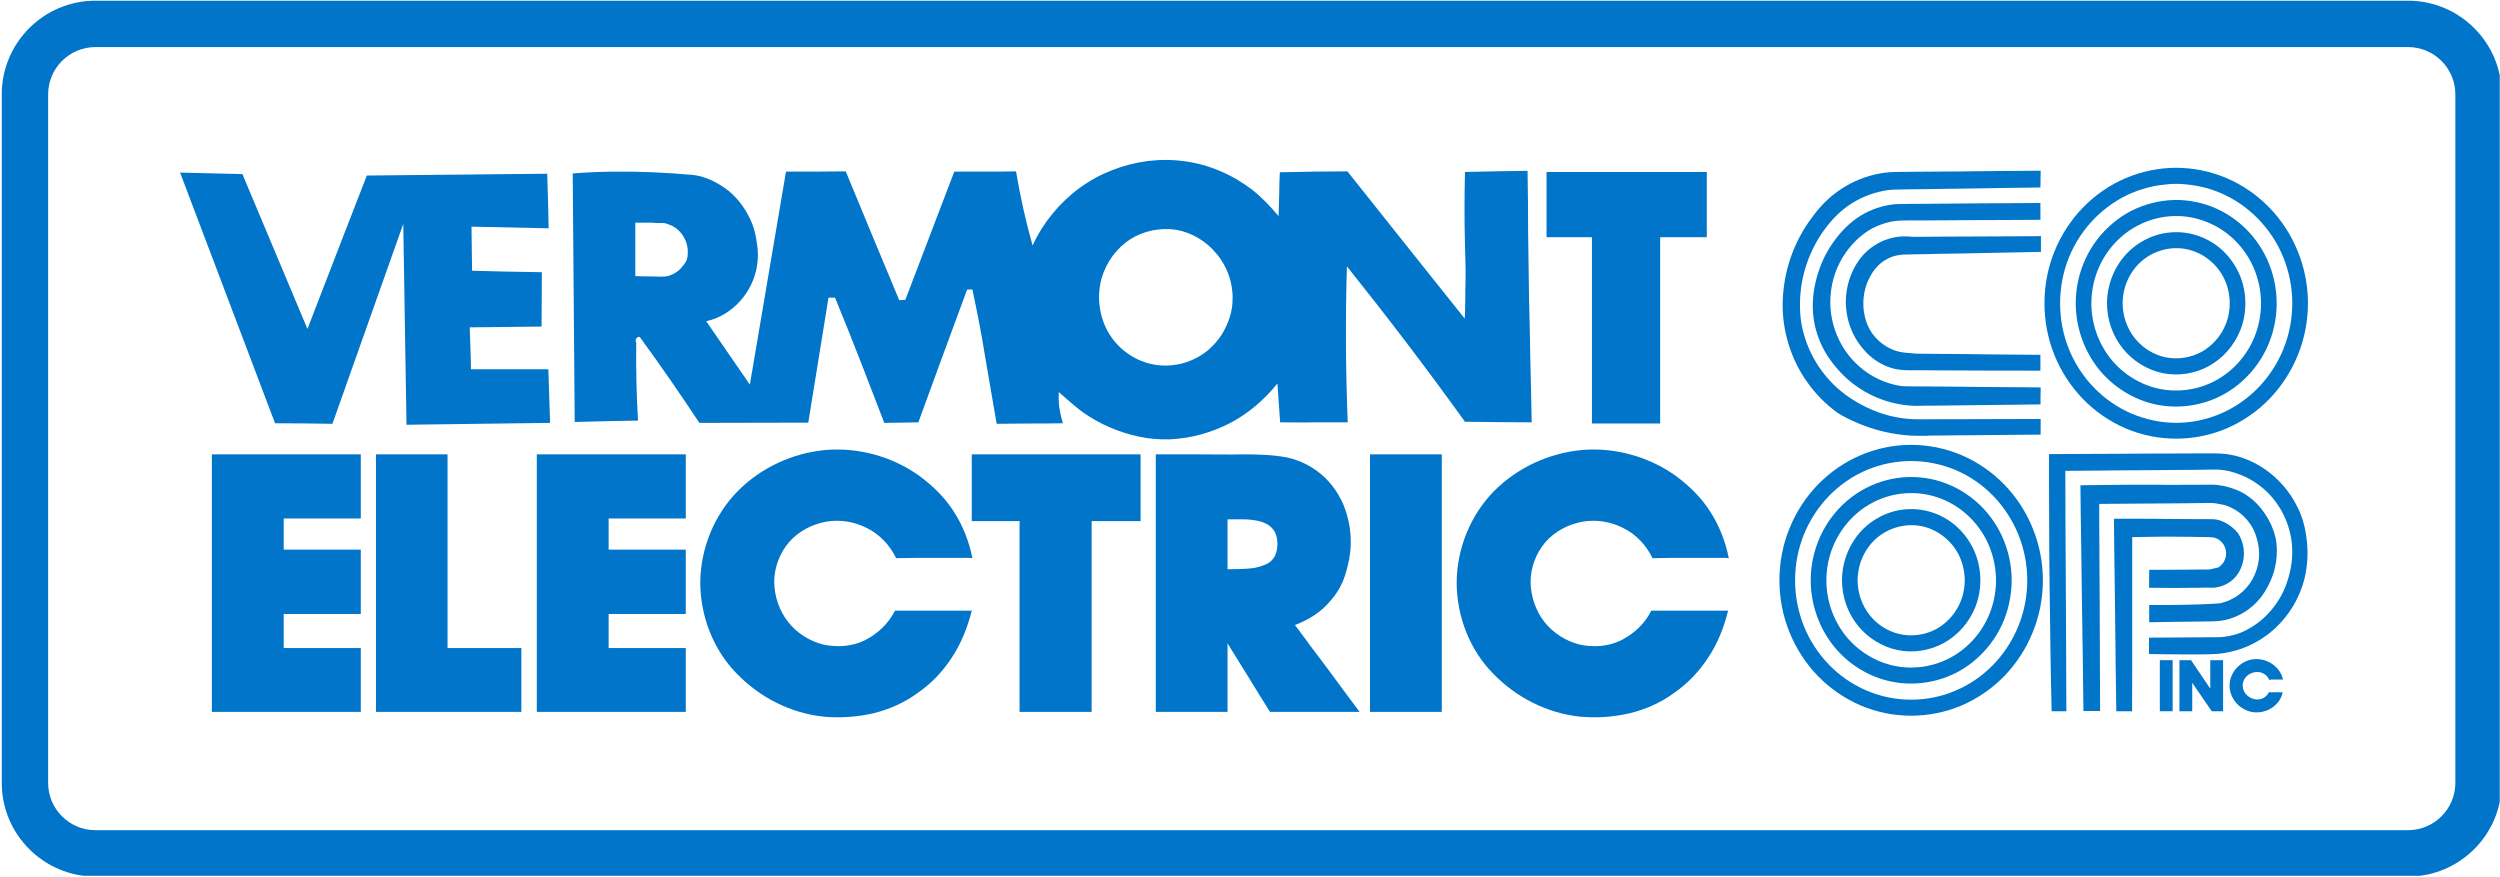 <?xml version="1.0" encoding="UTF-8" standalone="no"?>
<!DOCTYPE svg PUBLIC "-//W3C//DTD SVG 1.1//EN" "http://www.w3.org/Graphics/SVG/1.1/DTD/svg11.dtd">
<svg width="100%" height="100%" viewBox="0 0 1348 473" version="1.1" xmlns="http://www.w3.org/2000/svg" xmlns:xlink="http://www.w3.org/1999/xlink" xml:space="preserve" xmlns:serif="http://www.serif.com/" style="fill-rule:evenodd;clip-rule:evenodd;stroke-linejoin:round;stroke-miterlimit:2;">
    <g id="Artboard1" transform="matrix(1,0,0,1,-604.904,-1194.29)">
        <rect x="604.904" y="1194.29" width="1347.87" height="472.217" style="fill:none;"/>
        <clipPath id="_clip1">
            <rect x="604.904" y="1194.29" width="1347.87" height="472.217"/>
        </clipPath>
        <g clip-path="url(#_clip1)">
            <g id="Layer-1" serif:id="Layer 1" transform="matrix(4.167,0,0,4.167,0.904,0.287)">
                <g transform="matrix(1,0,0,1,462.665,298.746)">
                    <path d="M0,89.098C0,92.471 -2.744,95.215 -6.117,95.215L-305.371,95.215C-308.744,95.215 -311.488,92.471 -311.488,89.098L-311.488,0C-311.488,-3.373 -308.744,-6.117 -305.371,-6.117L-6.117,-6.117C-2.744,-6.117 0,-3.373 0,0L0,89.098ZM-6.117,-12.117L-305.371,-12.117C-312.052,-12.117 -317.488,-6.682 -317.488,0L-317.488,89.098C-317.488,95.78 -312.052,101.215 -305.371,101.215L-6.117,101.215C0.564,101.215 6,95.78 6,89.098L6,0C6,-6.682 0.564,-12.117 -6.117,-12.117" style="fill:rgb(0,117,201);fill-rule:nonzero;"/>
                </g>
                <g transform="matrix(1,0,0,1,233.841,330.406)">
                    <path d="M0,-10.334C-0.113,-9.984 -0.35,-9.675 -0.582,-9.404C-1.039,-8.797 -1.648,-8.41 -2.346,-8.181C-3.074,-7.99 -3.805,-8.1 -4.533,-8.1C-5.27,-8.1 -5.998,-8.1 -6.686,-8.149L-6.686,-9.873L-6.686,-11.6L-6.686,-13.326L-6.686,-15.052L-4.502,-15.052C-4.152,-15.01 -3.805,-15.01 -3.424,-15.01C-3.074,-15.052 -2.695,-14.972 -2.346,-14.821C-0.961,-14.363 0.037,-12.948 0.107,-11.441C0.107,-11.062 0.107,-10.712 0,-10.334M53.67,-7.91C54.279,-9.984 55.596,-11.75 57.361,-12.91C59.125,-14.015 61.242,-14.442 63.316,-14.133C65.352,-13.774 67.225,-12.629 68.531,-11.023C69.221,-10.223 69.76,-9.244 70.111,-8.259C70.449,-7.259 70.637,-6.225 70.598,-5.136C70.598,-3.879 70.258,-2.65 69.721,-1.536C69.191,-0.378 68.385,0.606 67.455,1.417C65.543,3.023 62.998,3.721 60.584,3.332C58.16,2.955 55.936,1.447 54.641,-0.658C53.32,-2.812 52.982,-5.537 53.67,-7.91M18.311,-5.348L19.158,-5.348C21.383,0.03 23.459,5.447 25.531,10.852C27.027,10.82 28.484,10.82 29.941,10.781C32.018,5.056 34.131,-0.658 36.244,-6.385C36.475,-6.416 36.703,-6.416 36.934,-6.416C37.543,-3.531 38.119,-0.658 38.578,2.266C39.088,5.177 39.578,8.047 40.074,10.971C41.502,10.971 42.92,10.932 44.373,10.932C45.801,10.932 47.227,10.932 48.643,10.902C48.453,10.282 48.295,9.586 48.186,8.939C48.146,8.602 48.104,8.26 48.104,7.902L48.104,6.865C49.143,7.752 50.141,8.668 51.217,9.478C52.334,10.244 53.521,10.932 54.75,11.441C57.213,12.508 59.855,13.086 62.551,12.978C65.191,12.857 67.846,12.12 70.23,10.902C72.604,9.667 74.719,7.857 76.404,5.756C76.525,7.441 76.635,9.099 76.754,10.781C78.211,10.781 79.664,10.82 81.121,10.781L85.5,10.781C85.232,4.061 85.193,-2.65 85.393,-9.404C90.646,-2.841 95.756,3.871 100.672,10.705C103.555,10.735 106.428,10.781 109.305,10.781C109.268,8.1 109.191,5.379 109.125,2.643C109.08,-0.037 109.041,-2.764 108.957,-5.485C108.926,-8.181 108.881,-10.9 108.844,-13.637C108.844,-16.349 108.814,-19.04 108.77,-21.765C106.078,-21.724 103.365,-21.694 100.672,-21.615C100.592,-18.463 100.592,-15.321 100.672,-12.138C100.713,-10.563 100.781,-8.986 100.742,-7.373C100.713,-6.612 100.713,-5.804 100.713,-5.037C100.672,-4.229 100.713,-3.422 100.635,-2.65C95.566,-8.986 90.498,-15.359 85.461,-21.694C84.004,-21.694 82.547,-21.663 81.084,-21.663C79.625,-21.615 78.17,-21.615 76.713,-21.577C76.674,-20.66 76.635,-19.7 76.635,-18.743C76.594,-17.784 76.594,-16.858 76.553,-15.9C75.518,-17.124 74.41,-18.313 73.143,-19.312C71.875,-20.268 70.488,-21.115 69.002,-21.724C66.068,-23.001 62.809,-23.42 59.625,-23.032C56.473,-22.614 53.402,-21.456 50.799,-19.54C48.227,-17.654 46.07,-15.052 44.723,-12.1C43.836,-15.251 43.117,-18.435 42.58,-21.694C41.232,-21.663 39.885,-21.663 38.578,-21.663L34.588,-21.663C32.477,-16.122 30.361,-10.592 28.256,-5.067C27.986,-5.067 27.686,-5.037 27.459,-5.037C25.143,-10.592 22.838,-16.122 20.543,-21.694C19.238,-21.694 17.963,-21.663 16.695,-21.663L12.813,-21.663L8.137,5.904L2.49,-2.304C5.91,-3.032 8.635,-6.146 9.094,-9.675C9.215,-10.563 9.215,-11.441 9.055,-12.326C8.943,-13.206 8.754,-14.093 8.445,-14.896C7.787,-16.547 6.75,-18.046 5.414,-19.152C4.715,-19.7 3.986,-20.16 3.178,-20.539C2.41,-20.897 1.574,-21.154 0.727,-21.237C-1,-21.388 -2.727,-21.503 -4.461,-21.577C-7.912,-21.724 -11.363,-21.694 -14.785,-21.426L-14.527,10.735C-13.139,10.705 -11.791,10.662 -10.408,10.631C-9.072,10.592 -7.686,10.592 -6.338,10.555C-6.537,7.174 -6.605,3.842 -6.566,0.462C-6.795,0.152 -6.496,-0.349 -6.109,-0.271C-3.455,3.372 -0.881,7.092 1.604,10.852C6.289,10.852 11.02,10.82 15.697,10.82L18.311,-5.348Z" style="fill:rgb(0,117,201);fill-rule:nonzero;"/>
                </g>
                <g transform="matrix(1,0,0,1,187.963,308.992)">
                    <path d="M0,32.385L9.167,6.519L9.586,32.506C15.77,32.426 21.954,32.346 28.167,32.266C28.098,29.975 28.02,27.629 27.94,25.324L17.924,25.324C17.924,23.52 17.803,21.717 17.764,19.906C20.877,19.878 23.948,19.84 27.063,19.801C27.063,17.453 27.1,15.11 27.1,12.768C24.1,12.739 21.067,12.656 18.073,12.578C18.034,10.702 18.034,8.785 17.995,6.873C21.336,6.942 24.676,7.012 27.979,7.089C27.94,4.716 27.87,2.375 27.79,0.027C20.03,0.109 12.241,0.177 4.45,0.259C1.866,6.873 -0.667,13.504 -3.232,20.111L-11.649,0.07C-14.333,-0.011 -17.017,-0.041 -19.711,-0.121L-7.422,32.317C-4.956,32.317 -2.464,32.346 0,32.385" style="fill:rgb(0,117,201);fill-rule:nonzero;"/>
                </g>
                <g transform="matrix(1,0,0,1,350.942,308.792)">
                    <path d="M0,32.546L8.828,32.546L8.828,8.44L14.861,8.44L14.861,0L-5.875,0L-5.875,8.44L0,8.44L0,32.546Z" style="fill:rgb(0,117,201);fill-rule:nonzero;"/>
                </g>
                <g transform="matrix(1,0,0,1,309.636,365.091)">
                    <path d="M0,-6.196C-0.428,-5.628 -1.117,-5.409 -1.773,-5.211C-2.424,-5.009 -3.111,-4.977 -3.811,-4.938C-4.5,-4.901 -5.197,-4.901 -5.846,-4.901L-5.846,-6.514L-5.846,-8.12L-5.846,-9.737L-5.846,-11.354L-3.811,-11.354C-3.111,-11.354 -2.424,-11.272 -1.773,-11.122C-1.117,-10.964 -0.428,-10.652 0,-10.114C0.459,-9.577 0.609,-8.856 0.609,-8.173C0.609,-7.47 0.459,-6.733 0,-6.196M4.945,5.115C4.262,4.16 3.561,3.238 2.873,2.322C4.639,1.661 6.295,0.638 7.521,-0.87C8.178,-1.598 8.668,-2.406 9.057,-3.286C9.438,-4.173 9.666,-5.128 9.865,-6.084C10.244,-7.97 10.164,-9.967 9.625,-11.85C9.137,-13.689 8.129,-15.41 6.752,-16.757C5.367,-18.067 3.639,-18.985 1.795,-19.373C-0.078,-19.714 -1.963,-19.76 -3.838,-19.76C-5.727,-19.714 -7.611,-19.76 -9.496,-19.76L-15.131,-19.76L-15.131,13.564L-5.846,13.564L-5.846,4.699C-4.926,6.162 -4,7.661 -3.082,9.154C-2.193,10.611 -1.277,12.111 -0.348,13.564L11.242,13.564C9.826,11.678 8.441,9.803 7.062,7.919C6.365,7.001 5.637,6.04 4.945,5.115" style="fill:rgb(0,117,201);fill-rule:nonzero;"/>
                </g>
                <g transform="matrix(1,0,0,1,0,-68.016)">
                    <rect x="322.224" y="413.346" width="9.287" height="33.324" style="fill:rgb(0,117,201);"/>
                </g>
                <g transform="matrix(1,0,0,1,349.685,369.828)">
                    <path d="M0,-15.781C1.764,-16.092 3.684,-15.812 5.289,-14.972C6.947,-14.176 8.289,-12.738 9.1,-11.063C9.941,-11.101 10.742,-11.063 11.592,-11.101L18.383,-11.101C18.574,-11.101 18.805,-11.101 18.965,-11.063C18.537,-13.205 17.738,-15.281 16.541,-17.116C15.395,-18.926 13.816,-20.457 12.088,-21.725C8.59,-24.221 4.209,-25.418 0,-25.065C-4.266,-24.677 -8.377,-22.804 -11.412,-19.74C-14.453,-16.66 -16.209,-12.318 -16.248,-7.949C-16.248,-3.57 -14.564,0.81 -11.518,3.879C-8.529,6.979 -4.5,9.016 -0.236,9.448C1.865,9.637 4.029,9.487 6.092,9.016C8.178,8.516 10.166,7.639 11.898,6.364C13.662,5.147 15.164,3.562 16.352,1.726C17.541,-0.082 18.357,-2.152 18.875,-4.273L18.264,-4.273L17.662,-4.273L16.391,-4.273L13.936,-4.273L11.434,-4.273L8.936,-4.273C8.1,-2.576 6.676,-1.265 5.016,-0.431C3.373,0.377 1.496,0.498 -0.311,0.121C-2.076,-0.312 -3.73,-1.349 -4.887,-2.802C-6.031,-4.273 -6.652,-6.104 -6.682,-7.992C-6.682,-9.865 -5.955,-11.752 -4.766,-13.129C-3.543,-14.546 -1.803,-15.433 0,-15.781" style="fill:rgb(0,117,201);fill-rule:nonzero;"/>
                </g>
                <g transform="matrix(1,0,0,1,202.858,378.654)">
                    <path d="M0,-33.324L-9.26,-33.324L-9.26,0L9.553,0L9.553,-8.26L0,-8.26L0,-33.324Z" style="fill:rgb(0,117,201);fill-rule:nonzero;"/>
                </g>
                <g transform="matrix(1,0,0,1,251.804,369.828)">
                    <path d="M0,-15.781C1.766,-16.092 3.689,-15.812 5.295,-14.972C6.949,-14.176 8.299,-12.738 9.105,-11.063C9.941,-11.101 10.752,-11.063 11.6,-11.101L18.391,-11.101C18.592,-11.101 18.811,-11.101 18.971,-11.063C18.551,-13.205 17.744,-15.281 16.547,-17.116C15.4,-18.926 13.822,-20.457 12.088,-21.725C8.6,-24.221 4.219,-25.418 0,-25.065C-4.26,-24.677 -8.367,-22.804 -11.393,-19.74C-14.436,-16.66 -16.201,-12.318 -16.242,-7.949C-16.242,-3.57 -14.545,0.81 -11.514,3.879C-8.52,6.979 -4.49,9.016 -0.23,9.448C1.885,9.637 4.029,9.487 6.113,9.016C8.176,8.516 10.174,7.639 11.908,6.364C13.674,5.147 15.172,3.562 16.357,1.726C17.543,-0.082 18.352,-2.152 18.891,-4.273L18.281,-4.273L17.652,-4.273L16.398,-4.273L13.932,-4.273L11.439,-4.273L8.955,-4.273C8.109,-2.576 6.682,-1.265 5.037,-0.431C3.379,0.377 1.496,0.498 -0.301,0.121C-2.066,-0.312 -3.723,-1.349 -4.869,-2.802C-6.023,-4.273 -6.645,-6.104 -6.674,-7.992C-6.674,-9.865 -5.943,-11.752 -4.76,-13.129C-3.533,-14.546 -1.809,-15.433 0,-15.781" style="fill:rgb(0,117,201);fill-rule:nonzero;"/>
                </g>
                <g transform="matrix(1,0,0,1,172.363,345.33)">
                    <path d="M0,33.324L19.27,33.324L19.27,25.064L9.297,25.064L9.297,20.658L19.27,20.658L19.27,12.33L9.297,12.33L9.297,8.298L19.27,8.298L19.27,0L0,0L0,33.324Z" style="fill:rgb(0,117,201);fill-rule:nonzero;"/>
                </g>
                <g transform="matrix(1,0,0,1,214.409,345.33)">
                    <path d="M0,33.324L19.277,33.324L19.277,25.064L9.295,25.064L9.295,20.658L19.277,20.658L19.277,12.33L9.295,12.33L9.295,8.298L19.277,8.298L19.277,0L0,0L0,33.324Z" style="fill:rgb(0,117,201);fill-rule:nonzero;"/>
                </g>
                <g transform="matrix(1,0,0,1,270.694,370.016)">
                    <path d="M0,-16.047L6.184,-16.047L6.184,8.639L15.51,8.639L15.51,-16.047L21.844,-16.047L21.844,-24.686L0,-24.686L0,-16.047Z" style="fill:rgb(0,117,201);fill-rule:nonzero;"/>
                </g>
                <g transform="matrix(1,0,0,1,430.952,374.889)">
                    <path d="M0,0.755C-0.838,-0.473 -1.662,-1.696 -2.492,-2.926L-3.99,-2.926L-3.99,3.681L-2.334,3.681L-2.334,0.001C-1.496,1.224 -0.645,2.452 0.189,3.681L1.66,3.681L1.66,-2.926L0,-2.926L0,0.755Z" style="fill:rgb(0,117,201);fill-rule:nonzero;"/>
                </g>
                <g transform="matrix(1,0,0,1,416.646,362.631)">
                    <path d="M0,2.512C-0.016,0.288 -0.029,-1.951 -0.039,-4.185C-0.039,-5.297 -0.039,-6.416 -0.059,-7.531C-0.059,-8.648 -0.066,-9.771 -0.066,-10.888C1.697,-10.902 3.453,-10.912 5.215,-10.929C6.096,-10.929 6.971,-10.944 7.846,-10.944C8.736,-10.955 9.615,-10.955 10.49,-10.967C11.367,-10.987 12.258,-10.987 13.133,-10.996C13.58,-10.996 14.01,-10.996 14.453,-11.011C14.672,-11.011 14.889,-10.967 15.104,-10.944C15.33,-10.902 15.547,-10.867 15.764,-10.825C16.195,-10.756 16.611,-10.593 17.02,-10.404C17.408,-10.215 17.785,-9.987 18.137,-9.717C18.834,-9.161 19.432,-8.464 19.848,-7.669C20.053,-7.264 20.213,-6.844 20.334,-6.4C20.459,-5.968 20.549,-5.525 20.592,-5.079C20.686,-4.173 20.592,-3.261 20.307,-2.394C20.039,-1.535 19.594,-0.734 19,-0.062C18.42,0.61 17.691,1.163 16.881,1.528C16.488,1.717 16.062,1.854 15.641,1.959C15.424,2.002 15.197,2.002 14.979,2.012C14.766,2.029 14.537,2.039 14.322,2.054C13.875,2.069 13.441,2.081 13,2.11C12.57,2.116 12.119,2.134 11.68,2.148C11.244,2.16 10.801,2.16 10.369,2.176C9.924,2.176 9.48,2.19 9.049,2.19L7.729,2.19L6.404,2.19L6.404,4.425C7.48,4.402 8.561,4.402 9.641,4.372C10.719,4.358 11.814,4.358 12.877,4.334C13.957,4.306 15.049,4.372 16.113,4.155C17.166,3.939 18.193,3.497 19.082,2.873C19.969,2.257 20.738,1.448 21.334,0.516C21.912,-0.417 22.387,-1.426 22.643,-2.501C22.912,-3.584 22.992,-4.701 22.869,-5.808C22.83,-6.088 22.803,-6.357 22.723,-6.632C22.656,-6.902 22.57,-7.168 22.494,-7.424C22.303,-7.951 22.076,-8.449 21.809,-8.933C21.264,-9.885 20.568,-10.765 19.744,-11.468C19.322,-11.816 18.865,-12.129 18.391,-12.386C17.908,-12.642 17.396,-12.828 16.881,-12.99C16.371,-13.154 15.844,-13.263 15.305,-13.328C14.766,-13.4 14.227,-13.371 13.688,-13.371C13.146,-13.371 12.607,-13.357 12.068,-13.357L10.451,-13.357C9.373,-13.339 8.291,-13.357 7.213,-13.371L3.979,-13.371C2.9,-13.357 1.818,-13.357 0.738,-13.339C-0.34,-13.339 -1.416,-13.315 -2.494,-13.301C-2.48,-12.09 -2.471,-10.877 -2.457,-9.648C-2.443,-8.435 -2.412,-7.224 -2.4,-6.01C-2.375,-3.57 -2.334,-1.131 -2.307,1.3C-2.268,3.739 -2.24,6.166 -2.197,8.604C-2.174,11.033 -2.145,13.473 -2.105,15.912L0.051,15.912C0.051,13.689 0.037,11.449 0.023,9.213C0.008,6.986 0.008,4.75 0,2.512" style="fill:rgb(0,117,201);fill-rule:nonzero;"/>
                </g>
                <g transform="matrix(1,0,0,1,425.436,376.253)">
                    <path d="M0,-20.278C0.514,-20.278 1.01,-20.278 1.525,-20.263C2.035,-20.263 2.549,-20.263 3.049,-20.254C3.561,-20.254 4.076,-20.239 4.586,-20.221C4.826,-20.221 5.084,-20.212 5.34,-20.212C5.596,-20.194 5.855,-20.194 6.098,-20.132C6.596,-19.979 7.01,-19.643 7.285,-19.185C7.537,-18.743 7.631,-18.19 7.527,-17.674C7.471,-17.42 7.375,-17.176 7.242,-16.961C7.096,-16.743 6.916,-16.544 6.717,-16.397C6.66,-16.354 6.607,-16.33 6.553,-16.288C6.5,-16.258 6.436,-16.258 6.367,-16.246C6.244,-16.203 6.121,-16.178 6.002,-16.155C5.865,-16.123 5.746,-16.102 5.621,-16.074C5.559,-16.059 5.502,-16.028 5.436,-16.028L5.246,-16.028C4.99,-16.028 4.734,-16.016 4.477,-16.016L3.723,-16.016C3.211,-16.016 2.699,-16.003 2.197,-16.003C1.687,-16.003 1.176,-15.993 0.658,-15.993C-0.35,-15.993 -1.373,-15.979 -2.387,-15.979L-2.387,-15.397C-2.396,-15.194 -2.396,-15.005 -2.396,-14.817L-2.396,-13.659C-1.697,-13.659 -0.982,-13.645 -0.268,-13.645C0.432,-13.632 1.146,-13.632 1.863,-13.645C2.564,-13.645 3.277,-13.659 3.992,-13.659C4.342,-13.659 4.693,-13.674 5.057,-13.684C5.406,-13.684 5.758,-13.645 6.121,-13.684C6.471,-13.726 6.822,-13.803 7.162,-13.94C7.484,-14.063 7.811,-14.233 8.09,-14.438C8.686,-14.859 9.143,-15.439 9.441,-16.102C9.738,-16.772 9.898,-17.499 9.871,-18.232C9.842,-18.957 9.668,-19.682 9.334,-20.33C9.238,-20.491 9.156,-20.659 9.051,-20.79C8.928,-20.936 8.811,-21.056 8.672,-21.196C8.426,-21.434 8.131,-21.665 7.834,-21.854C7.242,-22.257 6.539,-22.516 5.838,-22.53C5.123,-22.555 4.412,-22.542 3.707,-22.542C2.992,-22.555 2.279,-22.555 1.578,-22.555C0.148,-22.568 -1.27,-22.568 -2.682,-22.587C-4.113,-22.587 -5.525,-22.596 -6.945,-22.596C-6.945,-21.559 -6.932,-20.524 -6.918,-19.483C-6.902,-18.442 -6.891,-17.408 -6.877,-16.368C-6.852,-14.29 -6.822,-12.219 -6.797,-10.139C-6.781,-8.063 -6.756,-5.985 -6.729,-3.911C-6.699,-1.836 -6.676,0.242 -6.646,2.318L-4.598,2.318C-4.598,0.445 -4.598,-1.43 -4.584,-3.319L-4.584,-8.94L-4.584,-14.575L-4.584,-17.393L-4.584,-20.212C-3.561,-20.221 -2.549,-20.254 -1.521,-20.263C-1.023,-20.278 -0.514,-20.278 0,-20.278" style="fill:rgb(0,117,201);fill-rule:nonzero;"/>
                </g>
                <g transform="matrix(1,0,0,1,436.685,321.663)">
                    <path d="M0,8.441C-0.957,10.841 -2.75,12.861 -4.963,14.074C-7.187,15.303 -9.822,15.697 -12.287,15.195C-14.752,14.695 -17.033,13.283 -18.623,11.286C-20.229,9.279 -21.119,6.714 -21.119,4.125C-21.119,2.454 -20.754,0.796 -20.068,-0.7C-19.367,-2.212 -18.355,-3.543 -17.1,-4.61C-15.859,-5.66 -14.375,-6.431 -12.813,-6.833C-11.232,-7.235 -9.588,-7.283 -8,-6.956C-6.422,-6.616 -4.895,-5.929 -3.604,-4.945C-2.305,-3.95 -1.227,-2.669 -0.461,-1.198C0.295,0.269 0.742,1.902 0.822,3.574C0.904,5.232 0.619,6.903 0,8.441M-2.4,-6.616C-3.939,-7.789 -5.717,-8.613 -7.607,-8.992C-9.48,-9.382 -11.436,-9.328 -13.297,-8.84C-15.16,-8.371 -16.91,-7.472 -18.381,-6.213C-19.865,-4.959 -21.08,-3.381 -21.889,-1.602C-22.711,0.191 -23.141,2.144 -23.141,4.115C-23.141,7.187 -22.074,10.234 -20.191,12.606C-18.299,14.968 -15.605,16.638 -12.676,17.235C-9.75,17.823 -6.637,17.353 -4.006,15.91C-1.377,14.463 0.742,12.067 1.873,9.236C2.604,7.415 2.939,5.436 2.844,3.462C2.748,1.498 2.225,-0.448 1.32,-2.185C0.42,-3.922 -0.865,-5.447 -2.4,-6.616" style="fill:rgb(0,117,201);fill-rule:nonzero;"/>
                </g>
                <g transform="matrix(1,0,0,1,432.948,323.2)">
                    <path d="M0,5.312C-0.605,6.824 -1.727,8.087 -3.131,8.873C-4.541,9.638 -6.189,9.882 -7.752,9.578C-9.318,9.251 -10.748,8.373 -11.76,7.105C-12.768,5.839 -13.336,4.22 -13.336,2.578C-13.336,0.472 -12.395,-1.606 -10.803,-2.937C-9.223,-4.272 -7.064,-4.826 -5.059,-4.418C-3.035,-4.002 -1.254,-2.642 -0.285,-0.782C0.674,1.082 0.793,3.359 0,5.312M-1.064,-4.815C-2.131,-5.62 -3.359,-6.175 -4.652,-6.444C-5.945,-6.713 -7.297,-6.67 -8.574,-6.348C-9.857,-6.013 -11.059,-5.389 -12.084,-4.531C-14.133,-2.814 -15.357,-0.135 -15.357,2.587C-15.357,4.708 -14.633,6.794 -13.32,8.428C-12.016,10.056 -10.168,11.201 -8.145,11.623C-6.137,12.025 -3.994,11.705 -2.186,10.708C-0.363,9.707 1.08,8.064 1.875,6.108C2.885,3.603 2.752,0.636 1.496,-1.752C0.863,-2.95 0,-4.002 -1.064,-4.815" style="fill:rgb(0,117,201);fill-rule:nonzero;"/>
                </g>
                <g transform="matrix(1,0,0,1,442.874,370.066)">
                    <path d="M0,-16.355C-0.229,-17.058 -0.525,-17.72 -0.877,-18.365C-1.566,-19.648 -2.471,-20.806 -3.549,-21.775C-4.611,-22.748 -5.855,-23.529 -7.187,-24.068C-7.846,-24.337 -8.537,-24.539 -9.238,-24.675C-9.939,-24.808 -10.654,-24.859 -11.367,-24.859C-12.082,-24.849 -12.799,-24.859 -13.514,-24.859C-14.227,-24.859 -14.941,-24.859 -15.656,-24.849C-17.086,-24.849 -18.5,-24.835 -19.932,-24.835C-21.361,-24.822 -22.789,-24.822 -24.219,-24.808C-27.076,-24.797 -29.939,-24.783 -32.783,-24.769L-32.783,-20.604C-32.783,-19.226 -32.783,-17.839 -32.77,-16.452C-32.77,-15.061 -32.756,-13.674 -32.756,-12.287C-32.74,-10.896 -32.73,-9.519 -32.719,-8.132C-32.705,-6.742 -32.689,-5.354 -32.662,-3.966C-32.646,-2.578 -32.637,-1.189 -32.609,0.184C-32.58,1.575 -32.553,2.967 -32.541,4.351C-32.512,5.745 -32.473,7.131 -32.447,8.504L-30.545,8.504C-30.545,5.916 -30.559,3.327 -30.572,0.737C-30.584,-1.866 -30.598,-4.455 -30.611,-7.039C-30.627,-9.63 -30.641,-12.228 -30.654,-14.824C-30.654,-16.113 -30.654,-17.408 -30.664,-18.704C-30.664,-20.007 -30.678,-21.304 -30.678,-22.597C-28.17,-22.611 -25.676,-22.64 -23.17,-22.667C-21.912,-22.667 -20.66,-22.681 -19.404,-22.691C-18.15,-22.706 -16.912,-22.722 -15.656,-22.722C-15.023,-22.734 -14.402,-22.734 -13.77,-22.734C-13.148,-22.748 -12.531,-22.748 -11.895,-22.762L-10.953,-22.762C-10.639,-22.762 -10.332,-22.706 -10.02,-22.667C-9.398,-22.557 -8.795,-22.394 -8.211,-22.164C-7.029,-21.738 -5.936,-21.078 -4.979,-20.242C-4.018,-19.413 -3.225,-18.39 -2.617,-17.273C-2.012,-16.141 -1.605,-14.899 -1.416,-13.632C-1.242,-12.353 -1.293,-11.043 -1.553,-9.793C-1.809,-8.521 -2.252,-7.298 -2.889,-6.192C-3.535,-5.087 -4.355,-4.103 -5.324,-3.281C-5.812,-2.874 -6.34,-2.509 -6.881,-2.201C-7.432,-1.876 -8.01,-1.634 -8.605,-1.445C-9.209,-1.269 -9.83,-1.147 -10.451,-1.093C-11.07,-1.052 -11.711,-1.066 -12.326,-1.066C-13.584,-1.052 -14.832,-1.052 -16.09,-1.041C-17.346,-1.025 -18.596,-1.025 -19.85,-1.017L-19.85,1.102C-19.135,1.12 -18.42,1.131 -17.705,1.131C-16.99,1.149 -16.275,1.149 -15.561,1.149L-13.418,1.149C-12.703,1.131 -11.988,1.149 -11.271,1.102C-10.559,1.064 -9.857,0.942 -9.158,0.78C-8.469,0.616 -7.781,0.387 -7.119,0.108C-5.812,-0.46 -4.588,-1.255 -3.521,-2.24C-2.471,-3.224 -1.566,-4.394 -0.877,-5.678C-0.207,-6.976 0.297,-8.376 0.5,-9.83C0.717,-11.289 0.717,-12.77 0.486,-14.212C0.377,-14.941 0.23,-15.668 0,-16.355" style="fill:rgb(0,117,201);fill-rule:nonzero;"/>
                </g>
                <g transform="matrix(1,0,0,1,440.417,319.854)">
                    <path d="M0,11.841C-0.752,13.713 -1.873,15.427 -3.264,16.857C-4.65,18.282 -6.309,19.432 -8.131,20.212C-10.869,21.386 -13.9,21.707 -16.814,21.087C-17.771,20.886 -18.717,20.59 -19.635,20.212C-21.451,19.432 -23.113,18.282 -24.502,16.857C-25.889,15.427 -27.01,13.713 -27.762,11.841C-28.518,9.98 -28.896,7.958 -28.896,5.933C-28.896,3.915 -28.518,1.891 -27.762,0.015C-27.01,-1.848 -25.889,-3.556 -24.502,-4.983C-23.113,-6.417 -21.451,-7.561 -19.635,-8.343C-18.717,-8.719 -17.771,-9.015 -16.814,-9.219C-16.328,-9.312 -15.846,-9.394 -15.357,-9.431C-15.236,-9.445 -15.115,-9.464 -14.98,-9.474C-13.633,-9.607 -12.27,-9.474 -10.945,-9.219C-10.463,-9.123 -9.99,-8.99 -9.518,-8.854C-9.049,-8.708 -8.588,-8.532 -8.131,-8.343C-6.309,-7.561 -4.65,-6.417 -3.264,-4.983C-1.873,-3.556 -0.752,-1.848 0,0.015C0.758,1.891 1.146,3.915 1.146,5.933C1.146,7.958 0.758,9.98 0,11.841M-1.834,-6.468C-3.406,-8.088 -5.299,-9.394 -7.359,-10.27C-9.422,-11.145 -11.652,-11.604 -13.873,-11.604C-16.115,-11.604 -18.338,-11.145 -20.402,-10.27C-22.465,-9.394 -24.35,-8.088 -25.93,-6.468C-27.506,-4.85 -28.775,-2.895 -29.627,-0.778C-30.488,1.337 -30.918,3.628 -30.918,5.923C-30.918,8.228 -30.488,10.519 -29.627,12.636C-28.775,14.755 -27.506,16.693 -25.93,18.323C-24.35,19.943 -22.465,21.236 -20.402,22.124C-18.338,23 -16.115,23.445 -13.873,23.445C-11.652,23.445 -9.422,23 -7.359,22.124C-5.299,21.236 -3.406,19.943 -1.834,18.325C-0.256,16.693 1.012,14.755 1.865,12.636C2.727,10.519 3.174,8.228 3.174,5.923C3.174,3.628 2.727,1.337 1.865,-0.778C1.012,-2.895 -0.256,-4.85 -1.834,-6.468" style="fill:rgb(0,117,201);fill-rule:nonzero;"/>
                </g>
                <g transform="matrix(1,0,0,1,438.595,376.038)">
                    <path d="M0,-1.513C0.246,-1.633 0.6,-1.538 0.881,-1.566C1.014,-1.579 1.18,-1.552 1.322,-1.566C1.475,-1.566 1.621,-1.579 1.771,-1.552C1.42,-3.238 -0.309,-4.383 -2.035,-4.195C-3.756,-4.009 -5.135,-2.497 -5.148,-0.798C-5.148,0.9 -3.813,2.423 -2.086,2.655C-0.359,2.87 1.391,1.777 1.732,0.065C1.609,0.108 1.432,0.075 1.301,0.075C1.15,0.075 0.99,0.087 0.838,0.075C0.559,0.051 0.207,0.158 -0.023,0.028C-0.914,1.819 -3.463,0.928 -3.449,-0.817C-3.436,-2.564 -0.805,-3.303 0,-1.513" style="fill:rgb(0,117,201);fill-rule:nonzero;"/>
                </g>
                <g transform="matrix(1,0,0,1,0,-41.466)">
                    <rect x="424.425" y="413.43" width="1.658" height="6.606" style="fill:rgb(0,117,201);"/>
                </g>
                <g transform="matrix(1,0,0,1,406.124,355.704)">
                    <path d="M0,11.839C-0.754,13.712 -1.873,15.426 -3.262,16.855C-4.648,18.284 -6.309,19.431 -8.125,20.194C-9.949,20.983 -11.922,21.37 -13.875,21.37C-15.846,21.37 -17.811,20.983 -19.631,20.194C-21.453,19.431 -23.109,18.284 -24.5,16.855C-25.889,15.426 -27.01,13.712 -27.762,11.839C-28.506,9.98 -28.895,7.957 -28.895,5.933C-28.895,3.907 -28.52,1.889 -27.762,0.016C-27.01,-1.849 -25.889,-3.573 -24.5,-5.001C-23.109,-6.431 -21.453,-7.575 -19.631,-8.344C-15.949,-9.896 -11.813,-9.896 -8.125,-8.344C-6.309,-7.575 -4.648,-6.431 -3.262,-5.001C-1.873,-3.573 -0.754,-1.849 0,0.016C0.758,1.889 1.146,3.907 1.146,5.933C1.146,7.957 0.758,9.98 0,11.839M-1.832,-6.473C-3.412,-8.091 -5.297,-9.398 -7.359,-10.27C-9.424,-11.149 -11.652,-11.605 -13.875,-11.605C-16.115,-11.605 -18.34,-11.149 -20.398,-10.27C-22.463,-9.398 -24.35,-8.091 -25.932,-6.473C-27.506,-4.852 -28.775,-2.911 -29.623,-0.784C-30.488,1.333 -30.92,3.624 -30.92,5.921C-30.92,8.227 -30.488,10.517 -29.623,12.63C-28.775,14.749 -27.506,16.694 -25.932,18.327C-24.35,19.941 -22.463,21.235 -20.398,22.124C-18.34,22.997 -16.115,23.444 -13.875,23.444C-11.652,23.444 -9.424,22.997 -7.359,22.124C-5.297,21.235 -3.412,19.941 -1.832,18.327C-0.256,16.694 1.014,14.749 1.861,12.63C2.727,10.517 3.168,8.227 3.168,5.921C3.168,3.624 2.727,1.333 1.861,-0.784C1.014,-2.911 -0.256,-4.852 -1.832,-6.473" style="fill:rgb(0,117,201);fill-rule:nonzero;"/>
                </g>
                <g transform="matrix(1,0,0,1,402.394,357.514)">
                    <path d="M0,8.435C-0.959,10.838 -2.752,12.859 -4.967,14.072C-7.191,15.297 -9.818,15.694 -12.289,15.189C-14.756,14.677 -17.035,13.276 -18.627,11.283C-20.232,9.271 -21.117,6.714 -21.117,4.123C-21.117,2.451 -20.756,0.793 -20.066,-0.702C-19.365,-2.215 -18.354,-3.55 -17.1,-4.612C-15.863,-5.665 -14.377,-6.434 -12.811,-6.839C-11.234,-7.239 -9.588,-7.282 -8.002,-6.959C-6.422,-6.637 -4.896,-5.936 -3.605,-4.952C-2.309,-3.953 -1.229,-2.674 -0.463,-1.204C0.295,0.265 0.738,1.894 0.82,3.576C0.9,5.228 0.617,6.9 0,8.435M-2.404,-6.619C-3.941,-7.797 -5.734,-8.616 -7.609,-8.994C-9.482,-9.385 -11.439,-9.329 -13.297,-8.858C-15.158,-8.372 -16.914,-7.474 -18.395,-6.216C-19.863,-4.963 -21.08,-3.381 -21.889,-1.605C-22.711,0.189 -23.143,2.142 -23.143,4.111C-23.143,7.185 -22.078,10.232 -20.189,12.603C-18.305,14.966 -15.602,16.636 -12.678,17.224C-9.752,17.82 -6.639,17.347 -4.006,15.91C-1.377,14.464 0.738,12.064 1.875,9.233C2.6,7.408 2.936,5.433 2.846,3.458C2.75,1.496 2.221,-0.447 1.318,-2.188C0.414,-3.925 -0.865,-5.45 -2.404,-6.619" style="fill:rgb(0,117,201);fill-rule:nonzero;"/>
                </g>
                <g transform="matrix(1,0,0,1,378.835,315.53)">
                    <path d="M0,20.505C0.525,21.247 1.117,21.946 1.75,22.593C2.074,22.919 2.41,23.23 2.75,23.525C3.1,23.823 3.451,24.105 3.814,24.376C4.18,24.631 4.58,24.831 4.988,25.048C5.381,25.265 5.797,25.45 6.199,25.626C7.023,25.99 7.875,26.302 8.736,26.558C9.598,26.814 10.475,27.016 11.355,27.15C12.242,27.3 13.133,27.38 14.037,27.396C14.479,27.407 14.924,27.407 15.367,27.396C15.832,27.367 16.275,27.367 16.721,27.367C17.609,27.357 18.514,27.339 19.404,27.339C22.992,27.314 26.58,27.276 30.166,27.245L30.166,26.989L30.166,26.737L30.166,26.235L30.166,25.98L30.166,25.724L30.166,25.468L30.166,25.345L30.166,25.223C28.52,25.223 26.873,25.223 25.227,25.234C23.584,25.234 21.936,25.234 20.293,25.249L17.824,25.249C17.004,25.249 16.195,25.249 15.367,25.265C14.549,25.265 13.725,25.276 12.902,25.198C12.078,25.115 11.27,24.968 10.475,24.768C9.68,24.552 8.896,24.28 8.141,23.944C7.389,23.618 6.66,23.216 5.959,22.784C4.543,21.923 3.275,20.802 2.225,19.495C1.184,18.199 0.35,16.704 -0.203,15.112C-0.473,14.318 -0.691,13.495 -0.822,12.657C-0.891,12.255 -0.918,11.824 -0.947,11.406C-0.971,10.985 -0.988,10.558 -0.971,10.137C-0.947,8.452 -0.652,6.769 -0.109,5.163C0.432,3.573 1.211,2.064 2.195,0.715C3.182,-0.648 4.379,-1.85 5.797,-2.726C6.498,-3.158 7.24,-3.517 8.021,-3.802C8.803,-4.08 9.598,-4.274 10.408,-4.394C10.824,-4.449 11.23,-4.464 11.648,-4.464C12.055,-4.464 12.471,-4.475 12.877,-4.491C13.697,-4.491 14.521,-4.506 15.344,-4.519C16.168,-4.53 16.99,-4.544 17.814,-4.558C18.633,-4.573 19.457,-4.586 20.279,-4.586C21.922,-4.61 23.559,-4.634 25.201,-4.666C26.844,-4.677 28.492,-4.706 30.139,-4.733L30.139,-4.866L30.139,-5.003C30.139,-5.098 30.139,-5.179 30.152,-5.273L30.152,-5.542L30.152,-5.823C30.152,-6.002 30.166,-6.178 30.166,-6.367L30.166,-6.632L30.166,-6.902C28.369,-6.888 26.588,-6.877 24.795,-6.864C23.006,-6.835 21.209,-6.821 19.416,-6.807C17.621,-6.793 15.832,-6.782 14.037,-6.768C13.148,-6.755 12.242,-6.755 11.355,-6.741C10.451,-6.731 9.559,-6.609 8.684,-6.404C7.818,-6.202 6.953,-5.903 6.145,-5.531C5.326,-5.15 4.543,-4.691 3.814,-4.155C3.09,-3.626 2.398,-3.021 1.789,-2.348C1.48,-2.011 1.197,-1.657 0.914,-1.297C0.648,-0.929 0.363,-0.568 0.105,-0.19C-0.934,1.321 -1.74,2.976 -2.309,4.733C-2.861,6.484 -3.172,8.317 -3.213,10.163C-3.252,11.997 -2.982,13.845 -2.428,15.61C-1.889,17.364 -1.068,19.023 0,20.505" style="fill:rgb(0,117,201);fill-rule:nonzero;"/>
                </g>
                <g transform="matrix(1,0,0,1,398.655,359.042)">
                    <path d="M0,5.306C-0.605,6.826 -1.727,8.095 -3.129,8.876C-4.543,9.643 -6.189,9.888 -7.752,9.579C-9.318,9.257 -10.746,8.379 -11.76,7.114C-12.77,5.846 -13.336,4.228 -13.336,2.583C-13.336,0.479 -12.395,-1.599 -10.803,-2.933C-9.223,-4.264 -7.066,-4.819 -5.055,-4.421C-3.033,-4 -1.254,-2.634 -0.283,-0.775C0.672,1.088 0.797,3.361 0,5.306M-1.064,-4.819C-2.135,-5.631 -3.355,-6.182 -4.652,-6.454C-5.947,-6.717 -7.297,-6.678 -8.576,-6.356C-9.857,-6.017 -11.059,-5.397 -12.084,-4.538C-14.131,-2.827 -15.357,-0.139 -15.357,2.583C-15.357,4.704 -14.629,6.788 -13.322,8.421C-12.016,10.052 -10.17,11.192 -8.145,11.616C-6.137,12.023 -3.988,11.695 -2.184,10.697C-0.363,9.702 1.078,8.056 1.875,6.101C2.887,3.597 2.75,0.625 1.498,-1.756C0.863,-2.96 0,-4.008 -1.064,-4.819" style="fill:rgb(0,117,201);fill-rule:nonzero;"/>
                </g>
                <g transform="matrix(1,0,0,1,384.821,333.902)">
                    <path d="M0,-15.945C0.484,-16.46 1.008,-16.915 1.59,-17.322C2.154,-17.71 2.775,-18.035 3.438,-18.278C4.086,-18.519 4.762,-18.697 5.447,-18.777C6.133,-18.855 6.836,-18.831 7.521,-18.845L9.6,-18.845C10.289,-18.855 10.99,-18.855 11.678,-18.855C13.063,-18.873 14.455,-18.873 15.832,-18.883C17.219,-18.883 18.607,-18.898 19.982,-18.898C21.369,-18.911 22.76,-18.922 24.152,-18.922L24.152,-19.195L24.152,-19.462L24.152,-20.015L24.152,-20.559L24.152,-20.829L24.152,-21.098C21.09,-21.08 18.027,-21.056 14.967,-21.042C13.441,-21.031 11.922,-21.013 10.381,-21C9.629,-21 8.855,-21 8.09,-20.986C7.336,-20.975 6.566,-20.986 5.797,-20.962C5.045,-20.946 4.285,-20.814 3.545,-20.611C2.803,-20.409 2.088,-20.113 1.416,-19.76C0.053,-19.031 -1.117,-17.98 -2.09,-16.767C-3.063,-15.552 -3.857,-14.179 -4.387,-12.711C-4.926,-11.24 -5.258,-9.677 -5.301,-8.115C-5.338,-6.535 -5.072,-4.959 -4.506,-3.504C-3.951,-2.033 -3.074,-0.709 -2.049,0.448C-1.027,1.621 0.189,2.601 1.52,3.36C2.873,4.116 4.326,4.655 5.826,4.924C6.58,5.073 7.348,5.139 8.104,5.153C8.492,5.153 8.871,5.139 9.25,5.129L10.395,5.129C11.932,5.1 13.455,5.086 14.98,5.073C16.518,5.047 18.041,5.031 19.566,5.02C21.105,5.005 22.627,4.977 24.166,4.964L24.166,4.693L24.166,4.412L24.166,3.87C24.18,3.682 24.18,3.494 24.18,3.321L24.18,3.037L24.18,2.766C21.41,2.742 18.648,2.729 15.869,2.7C14.482,2.686 13.105,2.672 11.719,2.657C11.029,2.657 10.328,2.657 9.641,2.645C8.951,2.645 8.254,2.633 7.564,2.633C7.213,2.633 6.877,2.619 6.527,2.619C6.352,2.619 6.174,2.576 6.012,2.567C5.836,2.539 5.662,2.496 5.5,2.472C4.811,2.322 4.152,2.109 3.518,1.834C2.238,1.289 1.076,0.475 0.092,-0.537C-1.877,-2.546 -3.023,-5.361 -3.037,-8.218C-3.037,-9.65 -2.777,-11.064 -2.268,-12.385C-1.74,-13.709 -0.971,-14.922 0,-15.945" style="fill:rgb(0,117,201);fill-rule:nonzero;"/>
                </g>
                <g transform="matrix(1,0,0,1,387.827,330.574)">
                    <path d="M0,-9.515C0.389,-9.935 0.834,-10.284 1.336,-10.542C1.816,-10.8 2.363,-10.974 2.912,-11.04C3.047,-11.066 3.18,-11.082 3.332,-11.096L3.734,-11.096C4.018,-11.107 4.301,-11.107 4.572,-11.123C5.674,-11.132 6.797,-11.162 7.902,-11.191C9.006,-11.2 10.129,-11.229 11.23,-11.242C12.338,-11.267 13.445,-11.294 14.566,-11.309C15.67,-11.338 16.777,-11.351 17.895,-11.376C18.998,-11.404 20.104,-11.417 21.213,-11.447L21.213,-11.565L21.213,-11.703L21.213,-11.953L21.213,-12.454L21.213,-12.714L21.213,-12.97L21.213,-13.226L21.213,-13.358L21.213,-13.48C19.957,-13.467 18.703,-13.467 17.449,-13.456C16.197,-13.456 14.928,-13.456 13.674,-13.439C12.418,-13.439 11.168,-13.424 9.9,-13.424C9.281,-13.415 8.645,-13.415 8.023,-13.415C7.389,-13.415 6.754,-13.398 6.133,-13.398L5.191,-13.398C5.029,-13.398 4.881,-13.398 4.723,-13.387C4.559,-13.387 4.41,-13.415 4.25,-13.424C3.629,-13.48 2.992,-13.456 2.375,-13.345C1.131,-13.131 -0.043,-12.578 -1.027,-11.769C-2.01,-10.96 -2.764,-9.88 -3.262,-8.693C-3.777,-7.509 -4.033,-6.226 -4.033,-4.93C-4.018,-3.637 -3.748,-2.344 -3.236,-1.175C-2.711,0.013 -1.941,1.065 -1.012,1.93C-0.066,2.792 1.08,3.411 2.305,3.695C3.549,3.965 4.814,3.856 6.07,3.87C7.322,3.898 8.576,3.885 9.83,3.898C11.098,3.898 12.352,3.898 13.607,3.913C14.861,3.913 16.115,3.913 17.383,3.923L19.254,3.923C19.889,3.923 20.525,3.936 21.146,3.923L21.146,3.667L21.146,3.411L21.146,3.156L21.146,2.901L21.146,2.387L21.146,2.132L21.146,1.878C18.918,1.86 16.707,1.835 14.488,1.821C13.375,1.81 12.271,1.794 11.152,1.778C10.045,1.768 8.939,1.768 7.832,1.755C7.27,1.737 6.715,1.737 6.162,1.737C5.896,1.737 5.611,1.727 5.328,1.727C5.059,1.727 4.771,1.702 4.506,1.674C3.951,1.618 3.385,1.608 2.844,1.47C2.305,1.337 1.793,1.135 1.307,0.85C0.824,0.567 0.379,0.229 -0.014,-0.175C-0.406,-0.579 -0.758,-1.036 -1.012,-1.548C-1.283,-2.046 -1.457,-2.586 -1.59,-3.14C-1.713,-3.703 -1.766,-4.271 -1.766,-4.839C-1.752,-5.988 -1.486,-7.116 -0.957,-8.124C-0.701,-8.626 -0.379,-9.113 0,-9.515" style="fill:rgb(0,117,201);fill-rule:nonzero;"/>
                </g>
            </g>
        </g>
    </g>
</svg>
